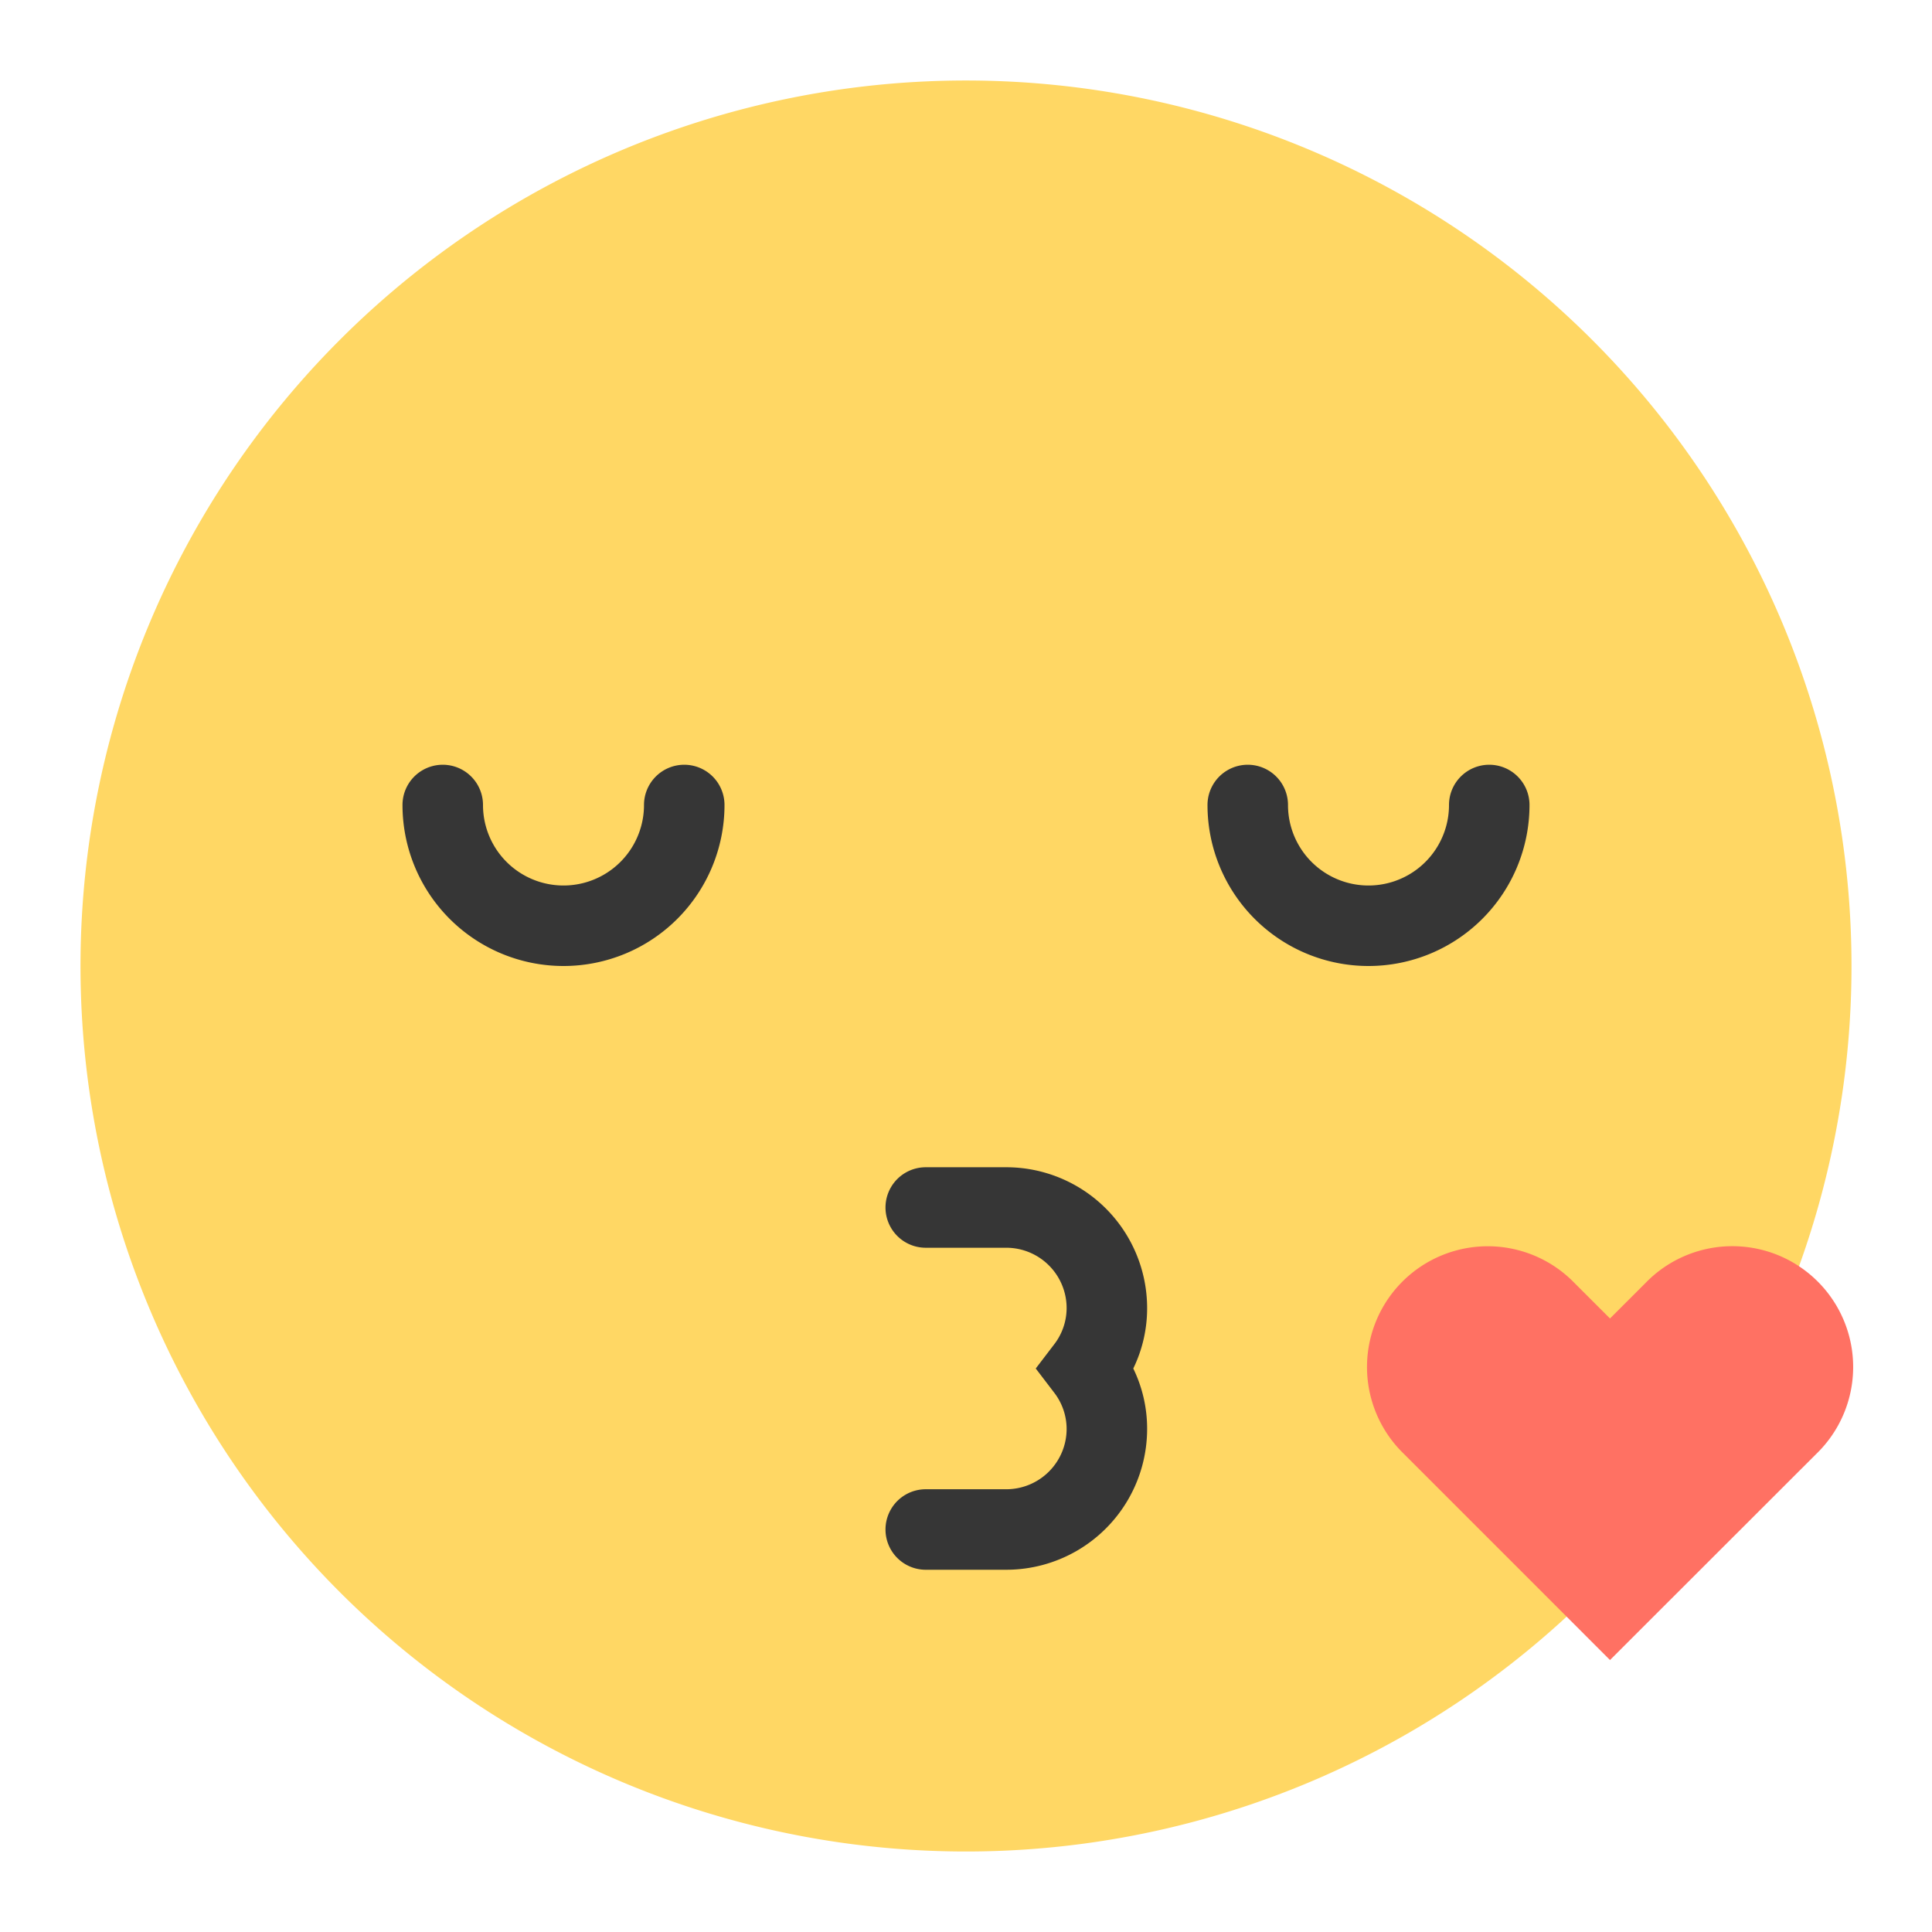 <svg xmlns="http://www.w3.org/2000/svg" height="48" width="48" viewBox="0 0 48 48"><title>kiss</title><g class="nc-icon-wrapper"><path d="M24,46A22,22,0,1,1,46,24,22,22,0,0,1,24,46Z" fill="#ffd764"></path><path d="M17,19a1,1,0,0,0-1,1,2,2,0,0,1-4,0,1,1,0,0,0-2,0,4,4,0,0,0,8,0A1,1,0,0,0,17,19Z" fill="#363636"></path><path d="M37,19a1,1,0,0,0-1,1,2,2,0,0,1-4,0,1,1,0,0,0-2,0,4,4,0,0,0,8,0A1,1,0,0,0,37,19Z" fill="#363636"></path><path d="M25,39H23a1,1,0,0,1,0-2h2a1.5,1.5,0,0,0,1.5-1.5,1.481,1.481,0,0,0-.309-.9l-.458-.6.458-.6a1.481,1.481,0,0,0,.309-.9A1.5,1.5,0,0,0,25,31H23a1,1,0,0,1,0-2h2a3.5,3.5,0,0,1,3.5,3.5,3.416,3.416,0,0,1-.344,1.5,3.416,3.416,0,0,1,.344,1.5A3.5,3.5,0,0,1,25,39Z" fill="#363636"></path><path d="M34.879,36.121a3,3,0,1,1,4.168-4.316c.025.024.05.049.074.074l.879.878.879-.878A3,3,0,0,1,45.2,36.047c-.024.025-.049.05-.074.074L40,41.243Z" fill="#ff7163"></path></g></svg>